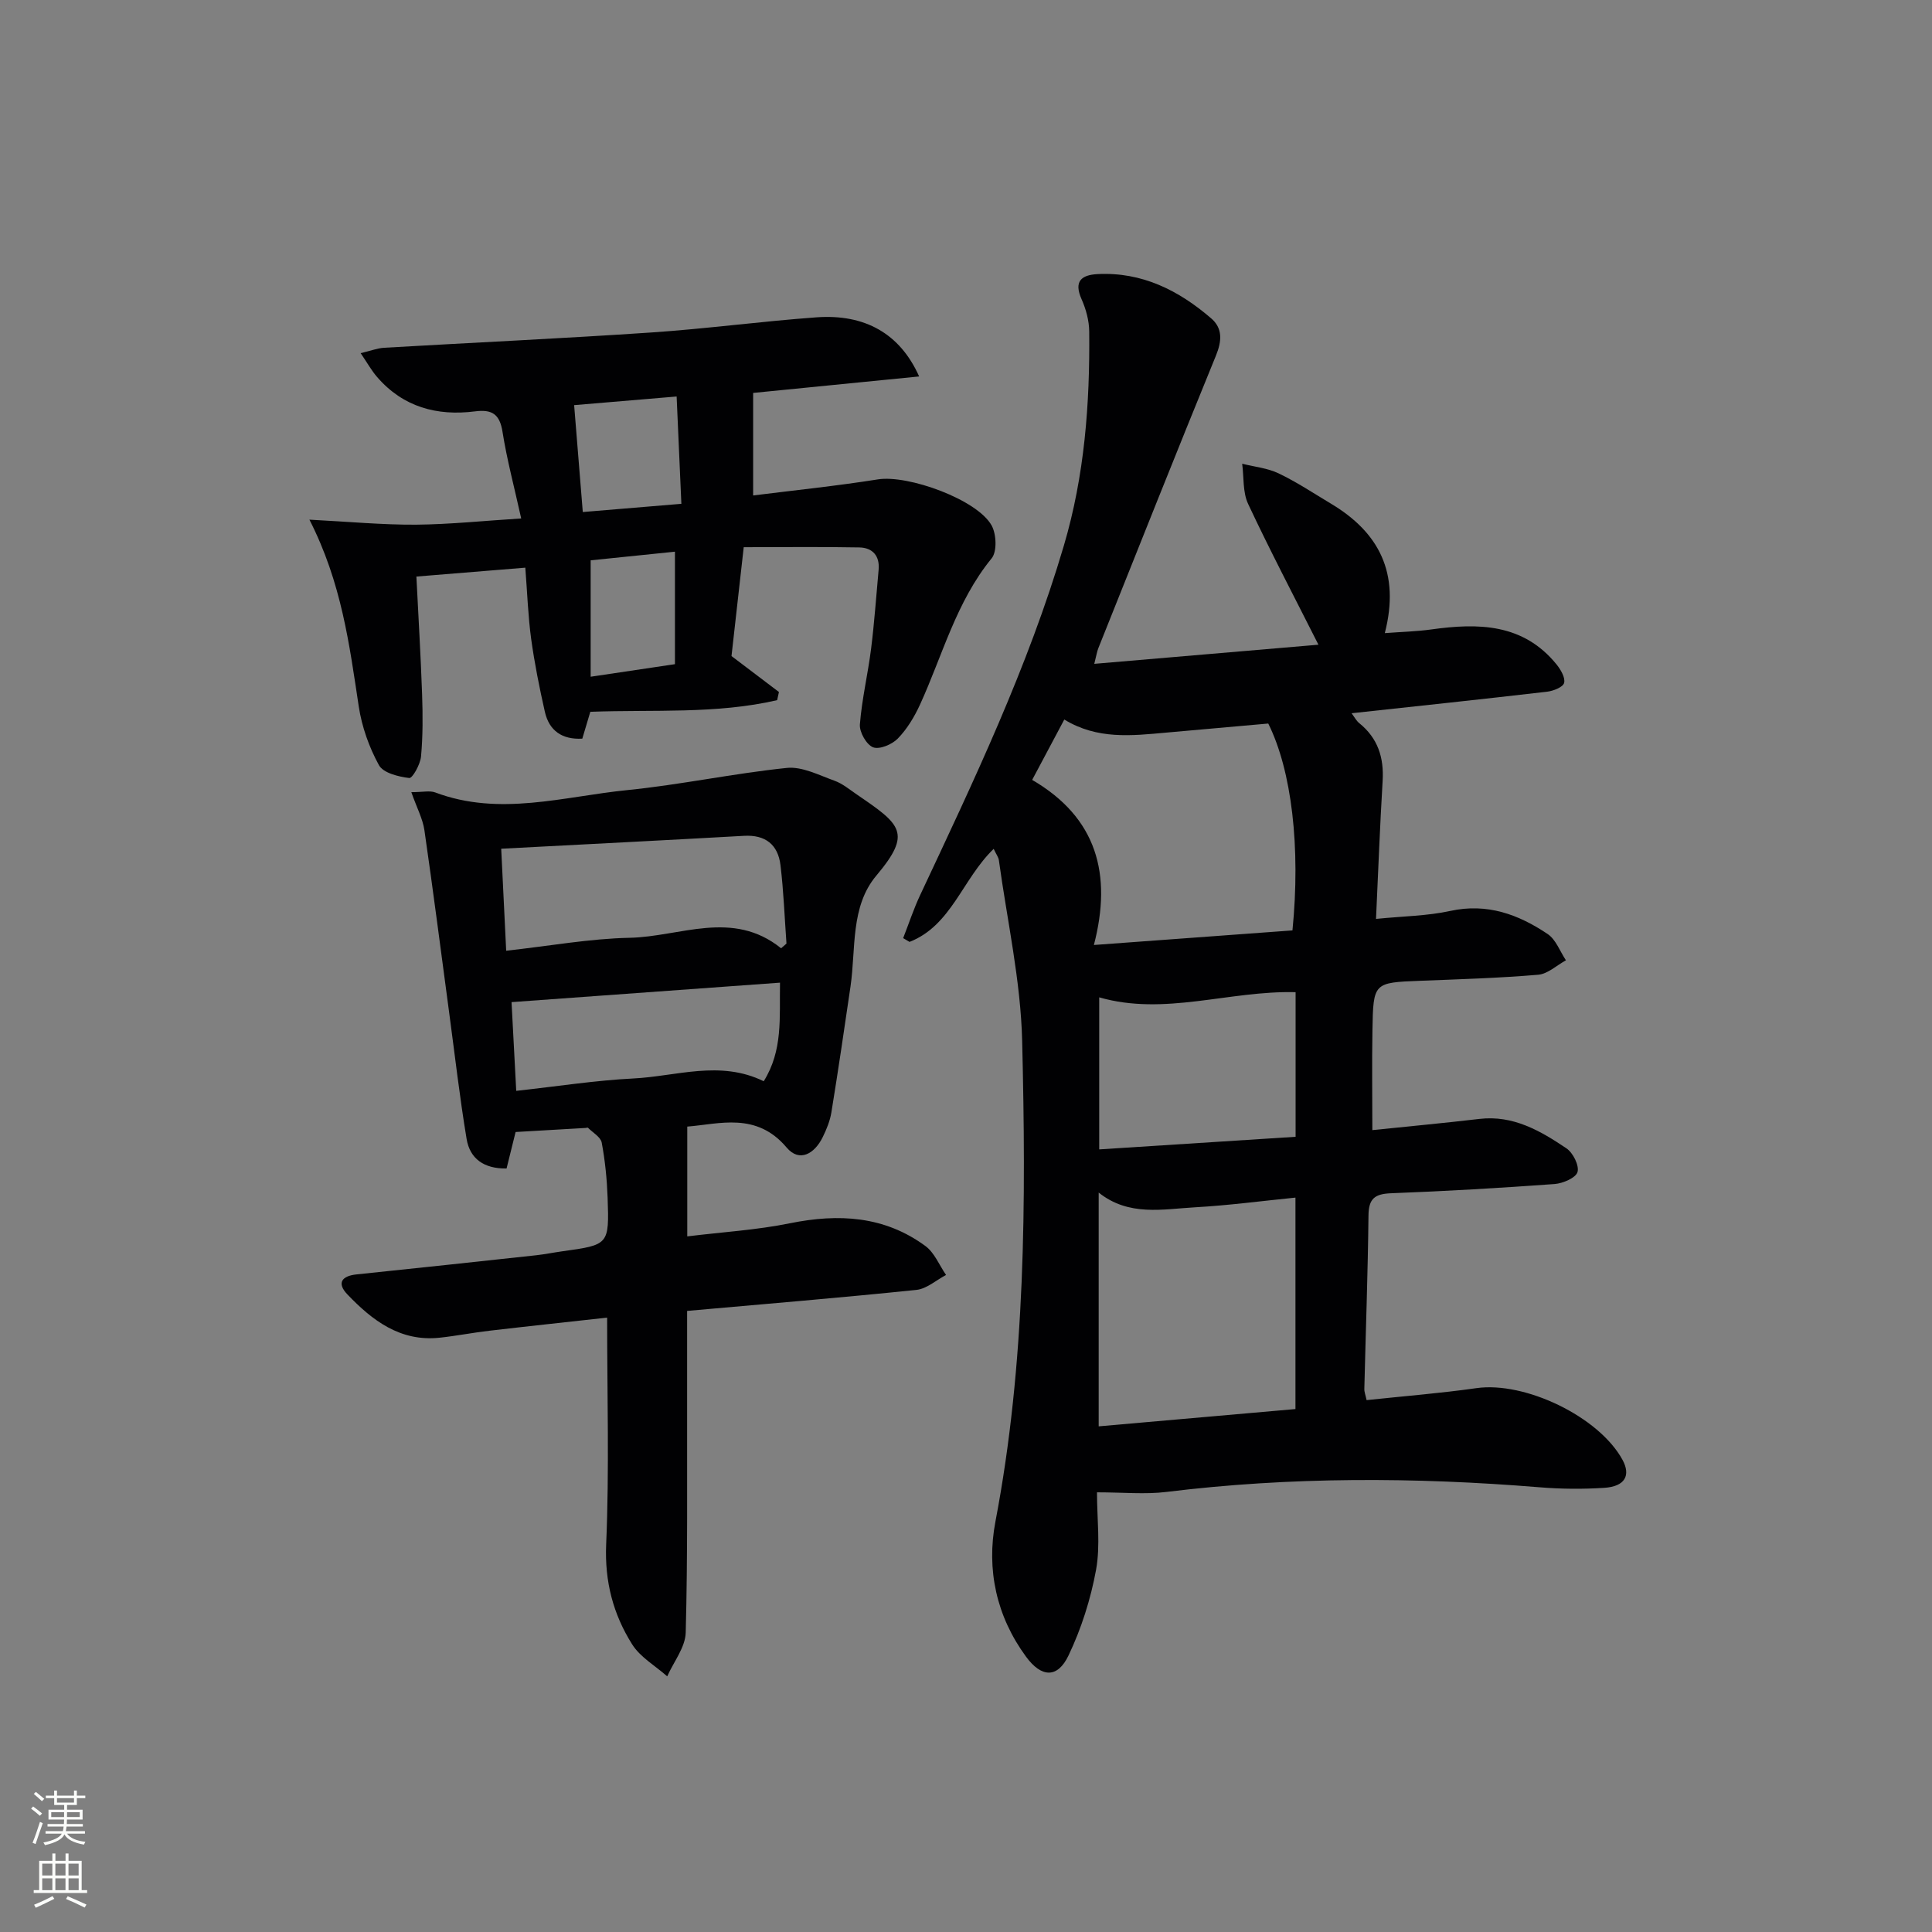 <svg enable-background="new 0 0 400 400" viewBox="0 0 400 400" xmlns="http://www.w3.org/2000/svg"><rect x="0" y="0" width="400" height="400" fill="#808080" stroke="none"/><g fill="#010103"><path d="m205.73 175.75c-6.49 6.26-8.74 15.87-17.42 19.26-.44-.26-.88-.52-1.32-.78 1.17-2.99 2.17-6.05 3.53-8.94 11.09-23.62 22.32-47.17 29.74-72.32 4.29-14.52 5.4-29.36 5.25-44.35-.02-2.24-.67-4.62-1.59-6.69-1.63-3.68-.05-5 3.3-5.18 9.21-.48 16.82 3.37 23.55 9.17 2.39 2.06 2.21 4.69.98 7.7-8.23 20.13-16.26 40.35-24.34 60.55-.3.75-.42 1.57-.85 3.27 15.77-1.35 31.05-2.65 46.41-3.96-5.13-10.16-10.06-19.55-14.56-29.15-1.14-2.43-.86-5.53-1.23-8.32 2.54.64 5.26.9 7.57 2.01 3.74 1.79 7.22 4.11 10.78 6.24 9.94 5.93 14.4 14.34 11.18 26.82 3.58-.27 6.62-.34 9.62-.76 9.74-1.36 19.04-1.26 25.95 7.26.86 1.07 1.84 2.75 1.55 3.82-.24.87-2.23 1.66-3.53 1.81-13.35 1.55-26.72 2.97-40.47 4.46.54.71.95 1.53 1.6 2.06 3.84 3.1 5.12 7.11 4.83 11.95-.56 9.26-.9 18.53-1.37 28.57 5.64-.57 10.61-.61 15.37-1.65 7.64-1.67 14.13.72 20.18 4.79 1.7 1.15 2.54 3.59 3.77 5.43-1.91 1.04-3.76 2.82-5.74 2.99-8.11.69-16.27.93-24.41 1.25-9.67.38-9.74.34-9.91 10.23-.12 6.78-.02 13.57-.02 20.69 7.71-.8 14.95-1.47 22.17-2.32 6.99-.82 12.62 2.46 18.01 6.09 1.36.91 2.68 3.55 2.3 4.9-.35 1.21-3.02 2.36-4.74 2.49-11.27.82-22.56 1.48-33.85 1.91-3.36.13-4.65 1.08-4.69 4.58-.13 11.98-.57 23.95-.86 35.93-.02.63.25 1.27.47 2.32 7.64-.82 15.23-1.41 22.74-2.48 10.05-1.43 25.34 5.89 30.23 14.82 1.78 3.26.52 5.54-3.76 5.82-4.47.29-9.01.25-13.48-.12-25.76-2.1-51.48-2.19-77.18.97-4.42.54-8.96.08-14.37.08 0 5.57.73 10.95-.19 16.03-1.11 6.08-3.05 12.19-5.71 17.76-2.28 4.76-5.6 4.59-8.79.24-6.14-8.36-8.23-18.05-6.34-27.96 6.28-32.94 6.34-66.21 5.54-99.47-.3-12.52-3.11-24.97-4.82-37.45-.08-.64-.53-1.2-1.08-2.37zm20.75 19.9c14.64-1.08 27.95-2.05 41.11-3.02 1.71-17.24-.16-33.08-5.01-42.83-6.94.62-14.04 1.25-21.14 1.88-7.11.64-14.24 1.48-21.09-2.71-2.23 4.19-4.3 8.09-6.65 12.5 13.4 7.81 16.59 19.53 12.78 34.18zm41.73 96.08c0-14.89 0-29.12 0-43.78-7.16.72-13.9 1.62-20.67 2-6.8.38-13.81 1.95-20.07-3.04v48.4c13.71-1.21 27.06-2.38 40.74-3.58zm.03-56.37c0-10.77 0-20.36 0-29.94-13.8-.35-27.11 4.97-40.66 1.07v31.48c13.82-.89 27.19-1.75 40.66-2.61z"/><path d="m85.16 164.01c2.39 0 3.82-.37 4.96.06 13.33 5.02 26.57.83 39.77-.49 11.05-1.11 21.97-3.45 33.01-4.59 3.17-.33 6.63 1.49 9.85 2.64 1.68.6 3.15 1.84 4.66 2.87 9.11 6.22 11.48 7.93 4.03 16.78-5.41 6.43-4.21 15.12-5.35 22.95-1.27 8.7-2.55 17.4-3.96 26.08-.29 1.76-1 3.51-1.8 5.13-1.67 3.42-4.81 5.3-7.47 2.14-6.26-7.42-13.94-4.85-20.57-4.33v22.73c7.33-.9 14.41-1.32 21.28-2.72 10.07-2.04 19.55-1.51 28.02 4.71 1.88 1.38 2.88 3.97 4.28 6-2.04 1.07-4.01 2.87-6.14 3.09-15.67 1.62-31.36 2.92-47.47 4.35 0 6.66.01 12.95 0 19.24-.03 15.79.13 31.58-.29 47.36-.08 3.05-2.49 6.04-3.83 9.06-2.47-2.19-5.59-3.96-7.27-6.64-3.91-6.22-5.7-12.96-5.37-20.69.66-15.38.2-30.81.2-46.94-8.28.92-16.32 1.77-24.34 2.71-3.46.4-6.9 1.08-10.36 1.45-8.14.86-13.93-3.58-19.09-8.98-2.21-2.32-1.19-3.81 1.93-4.13 12.39-1.28 24.77-2.62 37.15-3.96 1.82-.2 3.61-.57 5.42-.82 9.65-1.34 9.73-1.34 9.39-11.12-.14-3.81-.52-7.64-1.22-11.38-.22-1.17-1.85-2.07-2.85-3.08-.07-.07-.32.03-.48.04-4.79.28-9.58.56-14.5.84-.63 2.55-1.25 5.05-1.87 7.55-4.7.08-7.59-2.04-8.27-6.09-1.44-8.65-2.43-17.37-3.6-26.06-1.7-12.65-3.32-25.32-5.15-37.95-.36-2.35-1.56-4.57-2.7-7.81zm76.56 32.32c.37-.32.74-.65 1.11-.97-.39-5.41-.59-10.85-1.24-16.24-.51-4.22-3.09-6.33-7.56-6.07-16.52.93-33.04 1.76-50.26 2.67.36 7.35.68 14.02 1.03 21.12 9.13-1.01 17.32-2.51 25.54-2.68 10.48-.21 21.31-5.94 31.38 2.17zm-.23 7.12c-18.76 1.36-36.99 2.68-55.58 4.03.31 5.84.64 12.02.97 18.37 8.72-.96 16.44-2.17 24.19-2.56 8.96-.44 17.99-3.87 27.05.57 4.01-6.43 3.24-13.16 3.37-20.41z"/><path d="m107.91 107.34c-1.46-6.6-2.97-12.22-3.87-17.94-.58-3.68-2.19-4.68-5.69-4.23-7.88 1-14.89-.89-20.27-7.11-1.15-1.32-2.01-2.89-3.41-4.94 2.11-.5 3.48-1.04 4.87-1.12 18.42-1.07 36.85-1.92 55.26-3.16 11.43-.77 22.81-2.31 34.23-3.14 10.07-.73 17.32 3.4 21.27 12.24-11.91 1.18-23.48 2.33-34.37 3.41v21.23c8.5-1.07 17.21-1.96 25.84-3.33 6.24-.99 20.6 4.18 23.55 9.57.98 1.8 1.13 5.39-.02 6.79-7.35 9-10.16 20.09-14.84 30.31-1.16 2.52-2.67 5.03-4.59 7-1.19 1.22-3.79 2.31-5.11 1.8-1.37-.54-2.85-3.15-2.73-4.73.41-5.25 1.66-10.43 2.32-15.67.68-5.43 1.06-10.91 1.56-16.37.26-2.9-1.29-4.56-4-4.61-7.79-.15-15.59-.05-23.93-.05-.89 7.89-1.71 15.28-2.53 22.54 3.37 2.56 6.6 5 9.82 7.44-.12.56-.25 1.12-.37 1.69-12.62 2.92-25.59 1.92-38.68 2.41-.53 1.78-1.09 3.64-1.66 5.56-4.18.23-6.86-1.64-7.75-5.55-1.13-5-2.14-10.04-2.84-15.11-.64-4.72-.8-9.51-1.21-14.74-7.59.62-14.78 1.2-22.55 1.84.41 8.24.9 16.31 1.18 24.38.15 4.29.17 8.61-.22 12.87-.15 1.63-1.77 4.54-2.44 4.46-2.23-.27-5.39-1.04-6.28-2.67-2.03-3.7-3.53-7.93-4.17-12.12-1.94-12.79-3.54-25.62-10.22-38.7 8 .41 15.04 1.08 22.08 1.04 7.1-.07 14.18-.82 21.77-1.29zm33.16-3.03c-.33-7.58-.64-14.62-.98-22.22-7.95.67-15.14 1.28-21.22 1.79.61 7.52 1.18 14.64 1.79 22.13 6.67-.55 13.06-1.08 20.41-1.7zm-18.78 11.7v24.1c6.26-.93 11.76-1.75 17.45-2.6 0-7.75 0-15.29 0-23.29-6.13.63-11.96 1.23-17.45 1.79z"/></g><path d="m6.44 374.46.42-.45c.65.47 1.27.95 1.85 1.44l-.45.49c-.65-.56-1.25-1.06-1.82-1.48m.93 7.33-.63-.26c.55-1.36 1.05-2.8 1.53-4.33.19.1.38.19.59.27-.47 1.29-.96 2.73-1.49 4.32m-.38-10.38.44-.42c.43.34 1.01.82 1.74 1.44l-.49.49c-.53-.51-1.09-1.01-1.69-1.51m2.5.35h1.72v-1.04h.59v1.04h3.52v-1.04h.59v1.04h1.75v.53h-1.75v1.42h-2.03v.97h3.22v2.03h-3.24c0 .35-.01.66-.03.93h3.32v.53h-3.37c-.03.27-.08.58-.15.94h3.96v.53h-3.71c.67.92 1.93 1.48 3.79 1.68-.13.24-.23.44-.29.59-2.13-.38-3.48-1.08-4.04-2.12-.43.97-1.77 1.72-4.03 2.23-.09-.19-.2-.37-.33-.55 2.1-.42 3.37-1.03 3.81-1.83h-3.36v-.53h3.58c.08-.29.13-.61.16-.94h-3.33v-.53h3.39c.02-.27.04-.58.04-.93h-3.23v-2.03h3.25v-.97h-2.07v-1.42h-1.73zm1.12 3.44v1h2.65c.01-.3.02-.44.01-.4v-.25-.35zm1.19-2h3.52v-.91h-3.52zm4.71 2h-2.63v.59c0 .15-.01.28-.01.4h2.64z" fill="#fbfcfa"/><path d="m13.56 383.74h.63v1.52h2.72v6.07h1.13v.6h-11.06v-.6h1.13v-6.07h2.73v-1.52h.63v1.52h2.1v-1.52zm-2.69 8.83.38.56c-1.24.63-2.53 1.25-3.85 1.85-.1-.21-.21-.42-.34-.63 1.37-.55 2.63-1.15 3.81-1.78m-2.13-4.27h2.1v-2.45h-2.1zm0 3.04h2.1v-2.46h-2.1zm2.72-3.04h2.1v-2.45h-2.1zm0 3.04h2.1v-2.46h-2.1zm6.07 3.6c-1.41-.71-2.7-1.3-3.86-1.78l.35-.56c1.45.62 2.75 1.19 3.88 1.72zm-1.25-9.09h-2.1v2.45h2.1zm-2.09 5.49h2.1v-2.46h-2.1z" fill="#fbfcfa"/></svg>